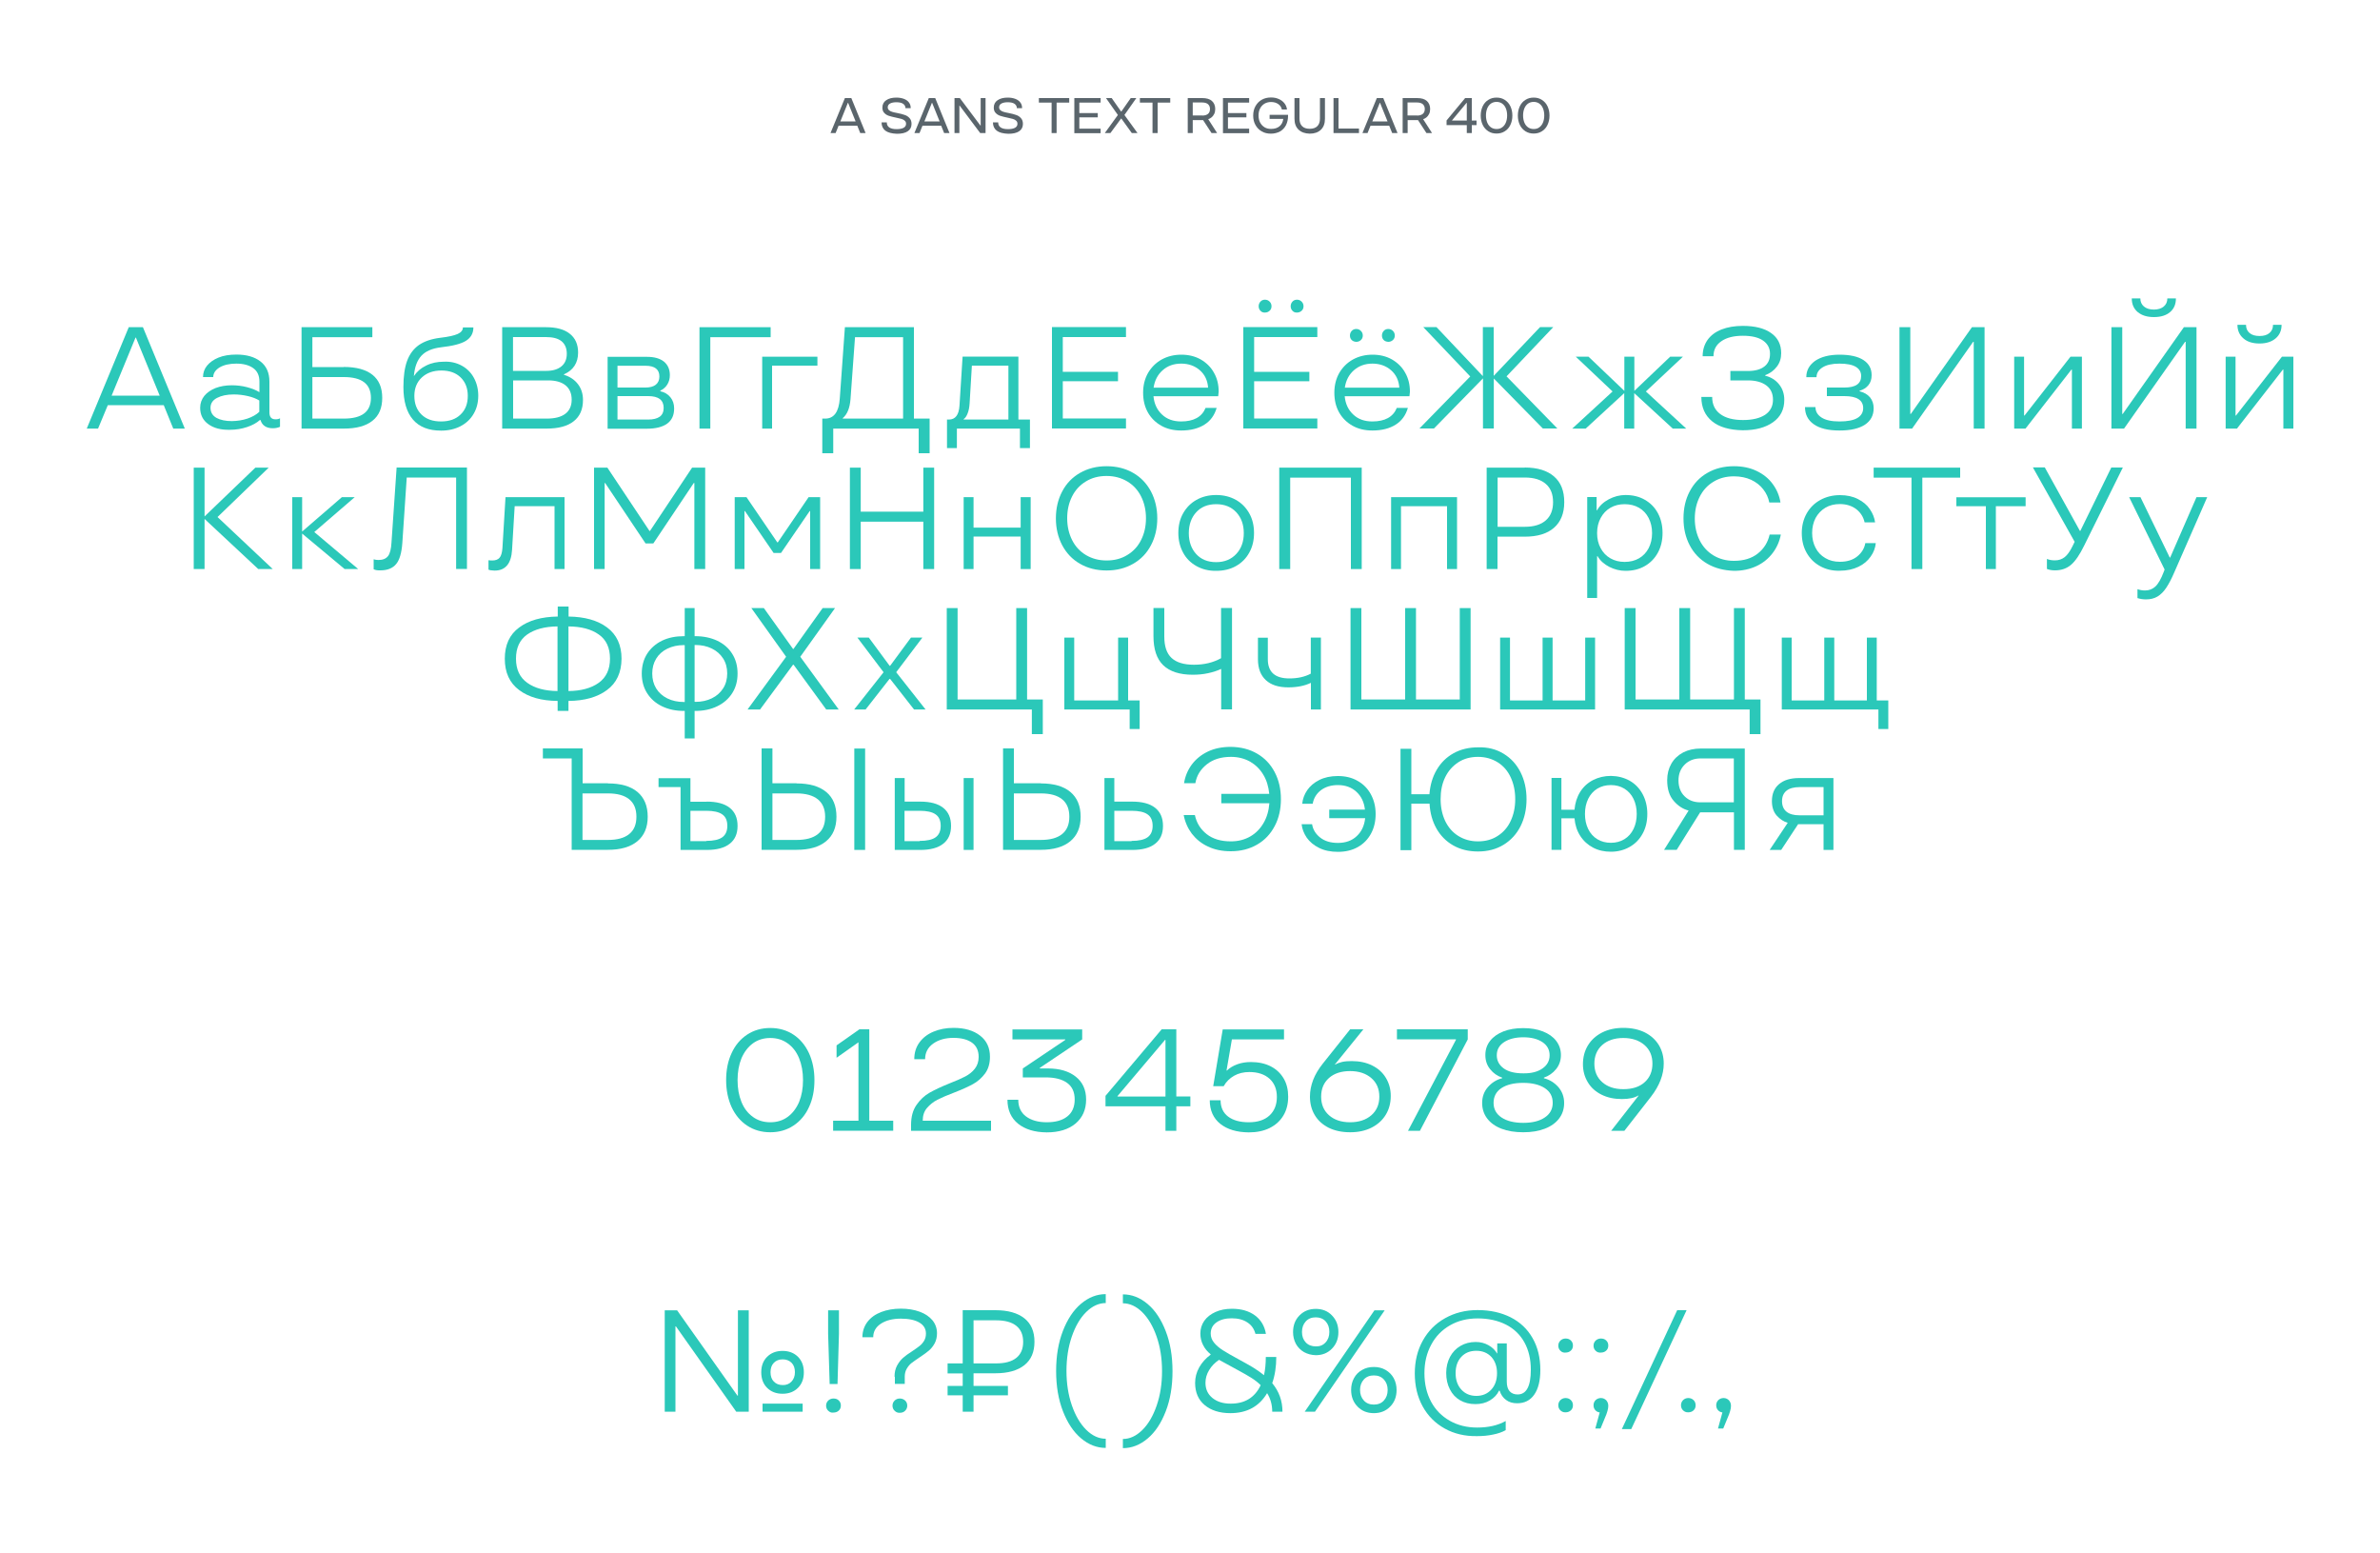 <?xml version="1.0" encoding="utf-8"?>
<!-- Generator: Adobe Illustrator 22.0.0, SVG Export Plug-In . SVG Version: 6.00 Build 0)  -->
<svg version="1.1" id="Layer_3" xmlns="http://www.w3.org/2000/svg" xmlns:xlink="http://www.w3.org/1999/xlink" x="0px" y="0px"
	 viewBox="0 0 2000 1305" style="enable-background:new 0 0 2000 1305;" xml:space="preserve">
<style type="text/css">
	.st0{opacity:0;fill:#FFFFFF;}
	.st1{fill:#2BC8B9;}
	.st2{fill:#5A656C;}
</style>
<rect class="st0" width="2000" height="1305"/>
<g>
	<path class="st1" d="M155.3,360.1h-9.7l-8-19.7h-47l-8.2,19.7h-9.5l35.3-85.2h11.9L155.3,360.1z M113.9,283.6l-20.1,48.8h40.4
		l-20-48.8H113.9z"/>
	<path class="st1" d="M175.1,356.4c-4.6-3.3-6.9-7.9-6.9-13.8c0-3.8,1.2-7.1,3.5-10c2.3-2.8,5.5-5,9.5-6.6c4-1.5,8.5-2.3,13.6-2.3
		c4.3,0,8.6,0.5,12.8,1.6c4.2,1.1,7.7,2.5,10.4,4.2v-8.9c0-5-1.7-8.8-5.2-11.3c-3.5-2.5-8.2-3.8-14.2-3.8c-5.8,0-10.5,1.1-14.1,3.2
		c-3.5,2.2-5.3,4.9-5.3,8.1h-8.6c0-3.6,1.1-6.8,3.4-9.6c2.3-2.8,5.5-5.1,9.7-6.8c4.2-1.7,9.2-2.5,15-2.5c8.4,0,15.2,1.9,20.2,5.8
		c5,3.9,7.5,9.5,7.5,16.9v25.9c0,3.9,1.7,5.8,5.1,5.8c1.7,0,3-0.3,3.8-0.9v7.2c-1.8,0.8-3.8,1.2-6,1.2c-5.5,0-9-2.3-10.4-6.9h-0.5
		c-2.7,2.4-6.3,4.4-10.8,5.9c-4.5,1.5-9.3,2.3-14.3,2.3C185.7,361.3,179.6,359.7,175.1,356.4z M207.9,351.7c4.1-1.4,7.5-3.3,10-5.7
		v-9.5c-2.4-1.5-5.6-2.8-9.5-3.7c-3.9-0.9-7.9-1.4-11.9-1.4c-5.8,0-10.5,1-14.1,2.9c-3.7,1.9-5.5,4.7-5.5,8.3c0,3.8,1.7,6.6,5,8.5
		c3.3,1.8,7.7,2.7,13,2.7C199.4,353.7,203.7,353.1,207.9,351.7z"/>
	<path class="st1" d="M288.8,308.3c10.6,0,18.7,2.2,24.2,6.6c5.5,4.4,8.2,10.8,8.2,19.4c0,8.4-2.7,14.9-8.2,19.2
		c-5.5,4.4-13.5,6.6-24.2,6.6h-35.4v-85.2h59.5v8.4h-50.4v25.1H288.8z M288.9,351.7c15.2,0,22.8-5.8,22.8-17.4
		c0-11.7-7.6-17.5-22.8-17.5h-26.4v34.9H288.9z"/>
	<path class="st1" d="M388,307.2c4.4,2.4,7.8,5.8,10.2,10.2c2.4,4.4,3.7,9.4,3.7,15c0,5.8-1.3,10.9-3.9,15.3
		c-2.6,4.5-6.3,7.9-11,10.4c-4.7,2.4-10.1,3.7-16.3,3.7c-10.5,0-18.4-3.1-23.7-9.3c-5.3-6.2-8-15.3-8-27.3c0-8.9,1-16.3,3.1-22
		c2.1-5.7,5.4-10.1,9.9-13.3c4.5-3.1,10.5-5.2,18-6.1c6.8-0.8,11.7-1.9,14.6-3.2c2.9-1.3,4.4-3.2,4.4-5.5h8.8
		c0,4.9-2.1,8.6-6.2,11.2c-4.1,2.6-11.2,4.4-21.1,5.5c-7.4,0.9-12.9,3.3-16.4,7.1c-3.6,3.9-5.7,9.6-6.3,17.1c2.5-3.8,6-6.8,10.4-8.9
		c4.4-2.2,9.3-3.2,14.7-3.2C378.5,303.6,383.6,304.8,388,307.2z M387,348.3c4.1-3.9,6.1-9.1,6.1-15.7c0-6.4-2-11.6-6-15.5
		c-4-3.9-9.4-5.8-16.2-5.8c-6.7,0-12.2,1.9-16.4,5.8c-4.2,3.9-6.3,9.1-6.3,15.5c0,6.6,2,11.8,6,15.7s9.5,5.8,16.4,5.8
		C377.5,354.1,383,352.2,387,348.3z"/>
	<path class="st1" d="M473.9,314.9c5,1.5,9,4.2,11.8,7.9c2.8,3.7,4.2,8.1,4.2,13.2c0,7.9-2.6,13.9-7.9,18
		c-5.2,4.1-12.8,6.1-22.8,6.1H422v-85.2h36.8c8.7,0,15.4,1.8,20,5.5c4.7,3.7,7,9,7,15.8c0,4.3-1,8-3,11.1c-2,3.1-5,5.5-8.9,7.2
		V314.9z M431.1,283.2v28.4h28c5.4,0,9.7-1.3,12.7-3.8c3-2.5,4.5-6,4.5-10.6c0-4.6-1.5-8.1-4.4-10.5c-3-2.4-7.3-3.5-13.1-3.5H431.1z
		 M459.3,351.7c6.9,0,12.1-1.3,15.7-4c3.6-2.7,5.4-6.7,5.4-11.9c0-5.2-1.7-9.2-5.1-12c-3.4-2.8-8.3-4.2-14.6-4.2h-29.5v32.1H459.3z"
		/>
	<path class="st1" d="M554.8,328.7c3.7,0.8,6.5,2.5,8.6,5.1c2.1,2.6,3.1,5.7,3.1,9.4c0,5.6-1.9,9.8-5.8,12.7
		c-3.9,2.8-9.6,4.3-17.2,4.3h-32.9v-60.4h32.9c6.3,0,11,1.3,14.4,4c3.3,2.7,5,6.5,5,11.4c0,2.9-0.7,5.5-2.1,7.8
		c-1.4,2.3-3.4,4-5.9,5.2V328.7z M518.9,307.2v18.4h23.5c3.8,0,6.7-0.8,8.7-2.4c2-1.6,3-3.9,3-6.9c0-6-3.9-9-11.7-9H518.9z
		 M544.7,352.5c4.2,0,7.4-0.8,9.7-2.4c2.2-1.6,3.3-4.1,3.3-7.4c0-6.6-4.3-9.9-13-9.9h-25.8v19.7H544.7z"/>
	<path class="st1" d="M596.9,360.1h-9.1v-85.2h59.8v8.4h-50.7V360.1z"/>
	<path class="st1" d="M648.8,360.1h-8.3v-60.4h46.4v7.5h-38.1V360.1z"/>
	<path class="st1" d="M768,351.7h13.2v29.1H772v-20.7h-71.8v20.7H691v-29.1h2.4c7.4,0,11.5-5.6,12.3-16.9l4.3-59.9h58V351.7z
		 M708.2,351.7h50.7v-68.4h-40.4l-3.8,52.2c-0.6,7.3-2.7,12.6-6.5,15.8V351.7z"/>
	<path class="st1" d="M855.8,352.5h9.7v24h-8.4v-16.4h-53v16.4h-8.3v-24h1.6c5.4,0,8.4-3.9,8.9-11.7l2.6-41.2h46.9V352.5z
		 M809.8,352.5h37.6v-45.3h-30.7l-1.9,31.7c-0.2,3.4-0.8,6.3-1.7,8.5c-0.9,2.3-2,3.9-3.3,4.7V352.5z"/>
	<path class="st1" d="M946.2,274.8v8.4h-53.1v29.2h46.4v7.9h-46.4v31.3h53.1v8.4H884v-85.2H946.2z"/>
	<path class="st1" d="M1023.7,332.9h-54.4c0.6,6.4,3,11.5,7.2,15.4c4.1,3.9,9.5,5.8,16,5.8c10.6,0,17.5-3.8,20.6-11.4h9.3
		c-1.8,6.2-5.2,10.9-10.3,14.1c-5.1,3.2-11.6,4.9-19.5,4.9c-6.3,0-11.9-1.3-16.7-4c-4.8-2.7-8.6-6.4-11.3-11.2
		c-2.7-4.8-4-10.3-4-16.6c0-6.2,1.4-11.7,4.1-16.5c2.8-4.8,6.6-8.6,11.4-11.3c4.9-2.7,10.4-4.1,16.6-4.1c6.1,0,11.5,1.3,16.3,4
		c4.7,2.7,8.5,6.4,11.1,11.1c2.7,4.7,4,10,4,16C1023.9,330.6,1023.8,331.9,1023.7,332.9z M977,311.1c-4.2,3.7-6.7,8.6-7.6,14.6h45.8
		c-0.4-6-2.7-10.9-6.9-14.6c-4.2-3.7-9.5-5.6-15.7-5.6C986.3,305.5,981.1,307.4,977,311.1z"/>
	<path class="st1" d="M1107,274.8v8.4h-53.1v29.2h46.4v7.9h-46.4v31.3h53.1v8.4h-62.2v-85.2H1107z M1059.2,261.1
		c-1-1-1.5-2.3-1.5-3.8c0-1.5,0.5-2.8,1.5-3.9c1-1.1,2.3-1.6,3.8-1.6c1.5,0,2.8,0.5,3.9,1.6c1.1,1.1,1.6,2.4,1.6,3.9
		c0,1.5-0.5,2.8-1.6,3.8c-1.1,1-2.4,1.5-3.9,1.5C1061.5,262.7,1060.2,262.2,1059.2,261.1z M1086.1,261.1c-1-1-1.5-2.3-1.5-3.8
		c0-1.5,0.5-2.8,1.5-3.9c1-1.1,2.3-1.6,3.8-1.6c1.5,0,2.8,0.5,3.9,1.6c1.1,1.1,1.6,2.4,1.6,3.9c0,1.5-0.5,2.8-1.6,3.8
		c-1.1,1-2.4,1.5-3.9,1.5C1088.4,262.7,1087.1,262.2,1086.1,261.1z"/>
	<path class="st1" d="M1184.4,332.9H1130c0.6,6.4,3,11.5,7.2,15.4c4.1,3.9,9.5,5.8,16,5.8c10.6,0,17.5-3.8,20.6-11.4h9.3
		c-1.8,6.2-5.2,10.9-10.3,14.1c-5.1,3.2-11.6,4.9-19.5,4.9c-6.3,0-11.9-1.3-16.7-4c-4.8-2.7-8.6-6.4-11.3-11.2
		c-2.7-4.8-4-10.3-4-16.6c0-6.2,1.4-11.7,4.1-16.5c2.8-4.8,6.6-8.6,11.4-11.3c4.9-2.7,10.4-4.1,16.6-4.1c6.1,0,11.5,1.3,16.3,4
		c4.7,2.7,8.5,6.4,11.1,11.1c2.7,4.7,4,10,4,16C1184.6,330.6,1184.6,331.9,1184.4,332.9z M1137.7,311.1c-4.2,3.7-6.7,8.6-7.6,14.6
		h45.8c-0.4-6-2.7-10.9-6.9-14.6c-4.2-3.7-9.5-5.6-15.7-5.6C1147.1,305.5,1141.9,307.4,1137.7,311.1z M1135.9,285.7
		c-1-1-1.5-2.2-1.5-3.8c0-1.5,0.5-2.8,1.5-3.9c1-1.1,2.3-1.6,3.8-1.6c1.5,0,2.8,0.5,3.9,1.6c1.1,1.1,1.6,2.4,1.6,3.9
		c0,1.5-0.5,2.8-1.6,3.8c-1.1,1-2.4,1.5-3.9,1.5C1138.2,287.1,1136.9,286.7,1135.9,285.7z M1162.8,285.7c-1-1-1.5-2.2-1.5-3.8
		c0-1.5,0.5-2.8,1.5-3.9c1-1.1,2.3-1.6,3.8-1.6c1.5,0,2.8,0.5,3.9,1.6c1.1,1.1,1.6,2.4,1.6,3.9c0,1.5-0.5,2.8-1.6,3.8
		c-1.1,1-2.4,1.5-3.9,1.5C1165.1,287.1,1163.8,286.7,1162.8,285.7z"/>
	<path class="st1" d="M1266,316.2l42.7,43.8h-12.2l-41.2-42v42h-9.1v-42.1l-41.2,42.1h-12.2l42.7-43.7l-39.5-41.5h11.1l39,41.2
		v-41.2h9.1v41l39-41h11.1L1266,316.2z"/>
	<path class="st1" d="M1383.1,328.9l33.9,31.2h-11.3l-32.4-29.8v29.8h-8.4v-29.8l-32.4,29.8h-11.3l33.9-31.2l-30.9-29.2h10.7
		l30.1,28.7v-28.7h8.4v28.7l30.1-28.7h10.7L1383.1,328.9z"/>
	<path class="st1" d="M1438.8,354c-6-4.9-9.1-11.7-9.1-20.5h9.1c0,6.2,2.2,10.9,6.7,14.3c4.5,3.4,10.9,5.1,19.2,5.1
		c8,0,14.1-1.5,18.6-4.4c4.4-3,6.6-7.2,6.6-12.7c0-5.1-1.8-9.1-5.5-11.9c-3.7-2.8-8.9-4.3-15.6-4.3h-14.7v-7.9h14.7
		c6.1,0,10.7-1.3,13.9-3.8c3.2-2.5,4.7-6,4.7-10.6c0-4.8-2-8.5-5.9-11.2c-3.9-2.7-9.6-4-16.9-4c-7.6,0-13.7,1.5-18.1,4.6
		c-4.4,3-6.6,7.2-6.6,12.6h-9.1c0-5.3,1.4-9.8,4.1-13.7c2.8-3.9,6.7-6.8,11.8-8.8c5.1-2,11.1-3,17.9-3c10.1,0,18.1,2,23.7,6
		c5.7,4,8.5,9.6,8.5,16.9c0,4.4-1.2,8.2-3.7,11.4c-2.4,3.2-5.7,5.6-9.7,7.1v0.5c4.8,1.1,8.7,3.6,11.6,7.2c3,3.7,4.4,8.1,4.4,13.1
		c0,8-3.1,14.2-9.4,18.7c-6.3,4.5-14.7,6.8-25.5,6.8C1453.5,361.3,1444.8,358.9,1438.8,354z"/>
	<path class="st1" d="M1524.1,356.4c-4.9-3.5-7.3-8.3-7.3-14.4h8.8c0,3.7,1.7,6.6,5.1,8.8s8.4,3.3,15.1,3.3c6.7,0,11.8-1,15-2.9
		s4.9-4.7,4.9-8.3c0-6.7-5.3-10.1-15.8-10.1h-14.7v-7.2h14.7c9.4,0,14.1-3.2,14.1-9.7c0-3.3-1.5-5.9-4.5-7.7
		c-3-1.8-7.6-2.7-13.8-2.7c-6.2,0-10.9,1.1-14.2,3.2c-3.3,2.1-5,4.8-5,8.2h-8.6c0-5.7,2.5-10.2,7.4-13.7c5-3.4,11.8-5.2,20.5-5.2
		c8.8,0,15.5,1.5,20.1,4.5c4.6,3,6.9,7.2,6.9,12.7c0,3.4-0.9,6.2-2.7,8.4c-1.8,2.2-4.3,3.8-7.4,4.7v0.5c3.8,0.9,6.7,2.6,8.8,5.1
		c2,2.5,3,5.6,3,9.1c0,5.9-2.4,10.5-7.3,13.8c-4.9,3.2-12,4.9-21.4,4.9C1536.2,361.7,1529,359.9,1524.1,356.4z"/>
	<path class="st1" d="M1606.8,360.1h-10.6v-85.2h9.1v72.9h0.4l51.4-72.9h10.6v85.2h-9.1v-72.9h-0.5L1606.8,360.1z"/>
	<path class="st1" d="M1702.1,360.1h-9.5v-60.4h8.3v49.4h0.4l38.6-49.4h9.6v60.4h-8.4v-49.6h-0.4L1702.1,360.1z"/>
	<path class="st1" d="M1784.9,360.1h-10.6v-85.2h9.1v72.9h0.4l51.4-72.9h10.6v85.2h-9.1v-72.9h-0.5L1784.9,360.1z M1796.4,262.2
		c-3.3-2.8-5-6.6-5-11.5h7.2c0,2.8,1,5.1,3,6.8c2,1.7,4.8,2.6,8.4,2.6c3.5,0,6.3-0.9,8.3-2.6c2-1.7,3-4,3-6.8h7.2
		c0,4.9-1.6,8.7-4.9,11.5s-7.8,4.2-13.6,4.2C1804.3,266.4,1799.8,265,1796.4,262.2z"/>
	<path class="st1" d="M1879.8,360.1h-9.5v-60.4h8.3v49.4h0.4l38.6-49.4h9.6v60.4h-8.4v-49.6h-0.4L1879.8,360.1z M1885.2,284.3
		c-3.3-2.8-5-6.7-5-11.4h7.2c0,2.9,1,5.2,3,6.9c2,1.7,4.8,2.5,8.4,2.5c3.5,0,6.3-0.8,8.3-2.5c2-1.7,3-4,3-6.9h7.2
		c0,4.8-1.7,8.6-5,11.4c-3.3,2.8-7.8,4.3-13.5,4.3C1893,288.6,1888.5,287.2,1885.2,284.3z"/>
	<path class="st1" d="M182.8,434.4l46.4,43.7H217l-45.1-42.1v42.1h-9.1v-85.2h9.1v41l42.7-41h11.2L182.8,434.4z"/>
	<path class="st1" d="M264.1,447l36.9,31.1h-11.4l-35.7-29.8v29.8h-8.3v-60.4h8.3v28.9l33.4-28.9h10.8L264.1,447z"/>
	<path class="st1" d="M314,478.3v-8.4c1.2,0.4,2.6,0.6,4,0.6c3.7,0,6.3-1.1,8-3.2c1.7-2.1,2.7-6,3-11.7l4.3-62.8h59.1v85.2h-9.1
		v-76.8h-41.5l-3.7,54.9c-0.6,8.4-2.3,14.3-5.2,17.8c-2.9,3.5-7.3,5.3-13.2,5.3C317.4,479.3,315.5,479,314,478.3z"/>
	<path class="st1" d="M410.5,478.6v-7.9c1.3,0.2,2.4,0.2,3.3,0.2c2.7,0,4.7-0.8,6-2.3c1.3-1.5,2.1-4.2,2.4-7.9l2.6-43h49.6v60.4H466
		v-52.8h-33.5l-2.2,36.7c-0.7,11.6-5.6,17.4-14.7,17.4C413.2,479.3,411.5,479.1,410.5,478.6z"/>
	<path class="st1" d="M508.3,478.1h-9.1v-85.2h11.2l35.4,53.2h0.4l35.4-53.2h11v85.2h-9.1v-72.3H583l-34,50.8h-6.5l-34-50.8h-0.4
		V478.1z"/>
	<path class="st1" d="M625.7,478.1h-8.3v-60.4h9.9l25.9,38h0.4l25.9-38h9.7v60.4h-8.4v-48.7h-0.4l-24.1,35.2h-6.2l-24.1-35.2h-0.4
		V478.1z"/>
	<path class="st1" d="M775.9,429.9v-37h9.1v85.2h-9.1v-39.8h-52.6v39.8h-9.1v-85.2h9.1v37H775.9z"/>
	<path class="st1" d="M857.7,443.3v-25.6h8.4v60.4h-8.4v-27.3h-39.6v27.3h-8.3v-60.4h8.3v25.6H857.7z"/>
	<path class="st1" d="M907.6,473.7c-6.5-3.7-11.4-8.9-15-15.6c-3.5-6.7-5.3-14.2-5.3-22.6c0-8.4,1.8-16,5.3-22.6
		c3.5-6.7,8.5-11.9,15-15.6c6.5-3.7,13.9-5.6,22.3-5.6c8.4,0,15.9,1.9,22.3,5.6c6.5,3.7,11.4,8.9,15,15.6c3.5,6.7,5.3,14.2,5.3,22.6
		c0,8.4-1.8,16-5.3,22.6c-3.5,6.7-8.5,11.9-15,15.6c-6.5,3.7-13.9,5.6-22.3,5.6C921.5,479.3,914,477.4,907.6,473.7z M947.3,466.3
		c5-3,8.9-7.2,11.6-12.6c2.7-5.4,4.1-11.4,4.1-18.3c0-6.8-1.4-12.9-4.1-18.3c-2.7-5.4-6.6-9.6-11.6-12.6c-5-3-10.8-4.6-17.4-4.6
		s-12.4,1.5-17.4,4.6c-5,3-8.9,7.2-11.6,12.6c-2.7,5.4-4.1,11.4-4.1,18.3c0,6.8,1.4,12.9,4.1,18.3c2.7,5.4,6.6,9.6,11.6,12.6
		c5,3,10.8,4.6,17.4,4.6S942.3,469.4,947.3,466.3z"/>
	<path class="st1" d="M1005.4,475.6c-4.8-2.7-8.6-6.4-11.2-11.3c-2.6-4.8-4-10.3-4-16.5c0-6.2,1.3-11.7,4-16.5
		c2.7-4.8,6.4-8.6,11.2-11.3c4.8-2.7,10.3-4.1,16.6-4.1c6.3,0,11.8,1.4,16.6,4.1c4.8,2.7,8.5,6.5,11.2,11.3c2.7,4.8,4,10.3,4,16.5
		c0,6.2-1.3,11.7-4,16.5c-2.6,4.8-6.4,8.6-11.2,11.3c-4.8,2.7-10.4,4-16.6,4C1015.8,479.7,1010.2,478.3,1005.4,475.6z M1038.9,465.4
		c4.2-4.5,6.3-10.3,6.3-17.5c0-7.1-2.1-13-6.3-17.5c-4.2-4.5-9.8-6.8-16.9-6.8s-12.7,2.3-16.8,6.8c-4.1,4.5-6.2,10.4-6.2,17.6
		c0,7.1,2.1,13,6.2,17.5c4.1,4.5,9.7,6.8,16.8,6.8S1034.7,469.9,1038.9,465.4z"/>
	<path class="st1" d="M1084.1,478.1h-9.1v-85.2h69.3v85.2h-9.1v-76.8h-51V478.1z"/>
	<path class="st1" d="M1177.3,478.1h-8.3v-60.4h55.4v60.4h-8.4v-52.8h-38.7V478.1z"/>
	<path class="st1" d="M1281.3,392.8c10.6,0,18.8,2.5,24.6,7.5c5.8,5,8.6,12.2,8.6,21.6c0,9.3-2.9,16.5-8.6,21.5
		c-5.7,5-13.9,7.5-24.7,7.5h-22.8v27.2h-9.1v-85.2H1281.3z M1281.3,442.6c7.7,0,13.6-1.8,17.7-5.4c4.1-3.6,6.1-8.7,6.1-15.3
		c0-6.7-2-11.8-6.1-15.3c-4.1-3.6-9.9-5.4-17.7-5.4h-22.8v41.4H1281.3z"/>
	<path class="st1" d="M1333.8,502.4v-84.8h7.9v11.1h0.4c2-3.7,5.3-6.8,9.8-9.2c4.5-2.4,9.2-3.6,14.1-3.6c6.1,0,11.5,1.3,16.2,4
		c4.7,2.7,8.4,6.4,11,11.3c2.6,4.8,3.9,10.4,3.9,16.6c0,6.2-1.3,11.7-3.9,16.5c-2.6,4.8-6.3,8.6-11,11.3c-4.7,2.7-10.1,4-16.2,4
		c-4.7,0-9.2-1.1-13.6-3.3c-4.3-2.2-7.7-5.2-9.9-9h-0.4v35.1H1333.8z M1377.3,469.1c3.5-2,6.2-4.9,8.1-8.5c1.9-3.7,2.9-7.9,2.9-12.7
		c0-4.8-1-9-2.9-12.7c-1.9-3.7-4.6-6.6-8.1-8.6c-3.5-2-7.5-3-12.1-3c-4.5,0-8.4,1-11.9,3c-3.5,2-6.2,4.9-8.2,8.6
		c-2,3.7-3,7.9-3,12.7c0,4.8,1,9,3,12.7c2,3.7,4.7,6.5,8.2,8.5c3.5,2,7.5,3,11.9,3C1369.8,472.1,1373.8,471.1,1377.3,469.1z"/>
	<path class="st1" d="M1434.8,473.7c-6.4-3.7-11.4-8.9-14.9-15.6c-3.5-6.7-5.2-14.2-5.2-22.6c0-8.4,1.7-16,5.2-22.6
		c3.5-6.7,8.4-11.9,14.9-15.6c6.4-3.7,13.8-5.6,22.3-5.6c7.1,0,13.5,1.3,19.1,4c5.6,2.7,10.1,6.3,13.5,11c3.4,4.6,5.6,9.8,6.5,15.5
		h-9.4c-0.8-4.1-2.5-7.8-5.1-11.1c-2.6-3.4-6-6-10.2-8c-4.2-1.9-9-2.9-14.4-2.9c-6.6,0-12.3,1.5-17.3,4.6c-5,3-8.8,7.2-11.5,12.6
		c-2.7,5.4-4.1,11.4-4.1,18.3c0,6.8,1.4,12.9,4.1,18.3c2.7,5.4,6.6,9.6,11.5,12.6c5,3,10.7,4.6,17.3,4.6c8.1,0,14.8-2,20-6.1
		c5.2-4.1,8.5-9.4,10-16h9.4c-1.1,5.8-3.4,11-6.9,15.6c-3.5,4.6-8,8.3-13.5,10.9c-5.6,2.6-11.9,4-18.9,4
		C1448.7,479.3,1441.2,477.4,1434.8,473.7z"/>
	<path class="st1" d="M1529.4,475.6c-4.9-2.7-8.6-6.5-11.3-11.3c-2.7-4.8-4-10.3-4-16.4c0-6.2,1.4-11.7,4.1-16.5
		c2.7-4.8,6.5-8.6,11.4-11.3c4.9-2.7,10.4-4.1,16.6-4.1c5.8,0,10.8,1.1,15.1,3.3c4.3,2.2,7.7,5,10,8.5c2.4,3.5,3.9,7.2,4.4,11.1
		h-8.8c-1-4.5-3.3-8.2-7-11.1c-3.7-2.8-8.3-4.3-13.8-4.3c-4.6,0-8.7,1-12.2,3.1c-3.5,2.1-6.2,5-8.2,8.6c-1.9,3.7-2.9,7.9-2.9,12.6
		c0,4.7,1,8.9,2.9,12.5c1.9,3.7,4.6,6.5,8.2,8.6c3.5,2.1,7.6,3.1,12.2,3.1c6,0,10.9-1.5,14.6-4.5c3.7-3,6-6.7,6.8-11.2h8.8
		c-0.4,4-1.8,7.8-4.3,11.3c-2.5,3.6-5.9,6.5-10.3,8.6s-9.6,3.3-15.6,3.3C1539.8,479.7,1534.2,478.3,1529.4,475.6z"/>
	<path class="st1" d="M1615.4,478.1h-9.1v-76.8h-31.8v-8.4h72.7v8.4h-31.8V478.1z"/>
	<path class="st1" d="M1677.2,478.1h-8.4v-52.8h-24.8v-7.5h58.2v7.5h-25V478.1z"/>
	<path class="st1" d="M1774.2,392.8h9.7l-32.5,65.6c-3.7,7.6-7.4,13-11,16.1c-3.6,3.1-8.1,4.7-13.6,4.7c-2.5,0-4.7-0.4-6.7-1.2v-8.4
		c1.9,0.8,4.1,1.2,6.7,1.2c3.2,0,5.9-0.9,8.2-2.7c2.3-1.8,4.5-4.9,6.6-9.2l1.8-3.7l-35.1-62.5h10l29.5,53.3h0.4L1774.2,392.8z"/>
	<path class="st1" d="M1845.8,417.7h9l-27.5,62.8c-2.4,5.6-4.7,10-6.9,13.3c-2.2,3.3-4.6,5.7-7.4,7.4c-2.7,1.6-5.9,2.4-9.7,2.4
		c-2.5,0-4.9-0.4-7.1-1.1V495c1.9,0.7,4.1,1.1,6.3,1.1c3.4,0,6.3-1.1,8.7-3.3c2.4-2.2,4.8-6.3,7.1-12.4l0.7-1.9l-29.8-60.8h9.5
		l24.6,50.7h0.4L1845.8,417.7z"/>
	<path class="st1" d="M510,579.8c-8.1,6-18.9,9-32.3,9.1v8.4h-9.1v-8.4c-13.5-0.1-24.3-3.1-32.3-9.1c-8.1-6-12.1-14.8-12.1-26.4
		c0-11.5,4-20.3,12.1-26.2c8-6,18.8-9,32.4-9.2v-8.4h9.1v8.4c13.6,0.2,24.4,3.2,32.4,9.2c8,6,12.1,14.7,12.1,26.2
		C522.2,565.1,518.1,573.9,510,579.8z M443.1,573.7c6.3,4.5,14.8,6.8,25.4,6.9v-54.3c-10.7,0.1-19.2,2.4-25.5,6.8
		c-6.3,4.5-9.4,11.2-9.4,20.3C433.6,562.5,436.8,569.2,443.1,573.7z M477.7,580.6c10.6-0.1,19.1-2.4,25.4-6.9s9.5-11.3,9.5-20.3
		c0-9.1-3.1-15.9-9.4-20.3c-6.3-4.5-14.8-6.7-25.5-6.8V580.6z"/>
	<path class="st1" d="M584.3,534.5c6.9,0,13,1.3,18.4,3.8c5.4,2.6,9.6,6.2,12.6,11c3,4.7,4.5,10.3,4.5,16.6c0,6.3-1.5,11.8-4.5,16.5
		c-3,4.7-7.2,8.4-12.6,11c-5.4,2.6-11.5,3.9-18.4,3.9h-0.6v23.1h-8.3v-23.1h-0.7c-6.9,0-13-1.3-18.4-3.9c-5.4-2.6-9.5-6.3-12.5-11
		c-3-4.7-4.5-10.2-4.5-16.5c0-6.3,1.5-11.9,4.5-16.6c3-4.7,7.2-8.4,12.5-11c5.4-2.6,11.5-3.8,18.4-3.8h0.7v-23.6h8.3v23.6H584.3z
		 M575.4,589.7V542h-0.7c-5.2,0-9.8,1-13.9,3c-4.1,2-7.2,4.8-9.4,8.4c-2.2,3.6-3.3,7.8-3.3,12.5c0,4.7,1.1,8.9,3.3,12.5
		c2.2,3.6,5.4,6.4,9.4,8.4c4.1,2,8.7,3,13.9,3H575.4z M584.3,589.7c5.2,0,9.8-1,13.9-3c4.1-2,7.2-4.8,9.5-8.4
		c2.3-3.6,3.4-7.8,3.4-12.5c0-4.7-1.1-8.9-3.4-12.5c-2.3-3.6-5.4-6.4-9.5-8.4c-4.1-2-8.7-3-13.9-3h-0.6v47.7H584.3z"/>
	<path class="st1" d="M638.7,596.1h-10.5l32.4-44.3l-29.2-40.9h10.5l24.5,34.3h0.4l24.5-34.3h10.4l-29.2,40.9l32.3,44.3h-10.5
		l-27.4-37.6h-0.5L638.7,596.1z"/>
	<path class="st1" d="M727.4,596.1h-9.6l24.7-31.3l-22-29.1h9.6l17.5,23.7h0.4l17.5-23.7h9.6l-22,29.1l24.7,31.3h-9.7L748,570.4
		h-0.5L727.4,596.1z"/>
	<path class="st1" d="M876.2,616.8h-9.1v-20.7h-71.5v-85.2h9.1v76.8H854v-76.8h9.1v76.8h13.2V616.8z"/>
	<path class="st1" d="M957.7,612.5h-8.4v-16.4h-54.9v-60.4h8.3v52.8h36.9v-52.8h8.4v52.8h9.7V612.5z"/>
	<path class="st1" d="M1026.2,510.8h9.1v85.2h-9.1v-34c-3.2,1.5-6.8,2.7-11,3.6c-4.1,0.9-8.4,1.3-12.9,1.3c-11,0-19.3-2.7-24.8-8
		c-5.5-5.3-8.2-13.5-8.2-24.4v-23.7h9.1v24c0,8.2,2,14.2,6.1,18c4.1,3.8,10.4,5.7,18.8,5.7c8.6,0,16.2-1.8,22.8-5.5V510.8z"/>
	<path class="st1" d="M1101.6,535.7h8.4v60.4h-8.4v-22.4c-5.2,2.5-11.5,3.8-19,3.8c-8.2,0-14.5-2-18.9-6.1
		c-4.4-4.1-6.6-9.9-6.6-17.5v-18.1h8.3v18.1c0,10.7,6,16.1,18.1,16.1c6.9,0,12.9-1.3,18-4V535.7z"/>
	<path class="st1" d="M1235.8,596.1h-100.9v-85.2h9.1v76.8h36.8v-76.8h9.1v76.8h36.8v-76.8h9.1V596.1z"/>
	<path class="st1" d="M1340.4,596.1h-79.8v-60.4h8.3v52.8h27.4v-52.8h8.4v52.8h27.4v-52.8h8.3V596.1z"/>
	<path class="st1" d="M1479.4,616.8h-9.1v-20.7h-105v-85.2h9.1v76.8h36.8v-76.8h9.1v76.8h36.8v-76.8h9.1v76.8h13.2V616.8z"/>
	<path class="st1" d="M1586.8,612.5h-8.3v-16.4h-81.2v-60.4h8.3v52.8h27.4v-52.8h8.4v52.8h27.4v-52.8h8.3v52.8h9.7V612.5z"/>
	<path class="st1" d="M510.8,658.2c10.9,0,19.2,2.4,24.9,7.2c5.7,4.8,8.6,11.7,8.6,20.8c0,8.9-2.9,15.8-8.7,20.6
		c-5.8,4.8-14.1,7.2-24.8,7.2h-30.4v-76.8h-24.2v-8.4h33.4v29.3H510.8z M510.8,705.7c7.9,0,13.8-1.6,17.9-4.9
		c4.1-3.3,6.1-8.1,6.1-14.6c0-6.5-2-11.4-6.1-14.7c-4.1-3.3-10-4.9-17.9-4.9h-21.3v39.1H510.8z"/>
	<path class="st1" d="M593.9,673.5c8.4,0,14.9,1.7,19.3,5.2c4.4,3.5,6.6,8.5,6.6,15.2c0,6.6-2.2,11.6-6.6,15
		c-4.4,3.5-10.9,5.2-19.3,5.2h-22v-52.8h-18.5v-7.5h26.8v19.8H593.9z M593.5,706.5c6.1,0,10.6-1,13.4-3c2.8-2,4.3-5.2,4.3-9.6
		c0-4.5-1.4-7.7-4.3-9.7c-2.8-2-7.3-3-13.4-3h-13.3v25.5H593.5z"/>
	<path class="st1" d="M669.3,658.2c10.9,0,19.2,2.4,25,7.2c5.8,4.8,8.6,11.7,8.6,20.8c0,8.9-2.9,15.8-8.7,20.6
		c-5.8,4.8-14.1,7.2-24.9,7.2h-29.3v-85.2h9.1v29.3H669.3z M669.3,705.7c7.9,0,13.9-1.6,18-4.9c4.1-3.3,6.1-8.1,6.1-14.6
		c0-6.4-2.1-11.3-6.1-14.6c-4.1-3.3-10.1-5-18-5h-20.2v39.1H669.3z M717.9,714.1v-85.2h9.1v85.2H717.9z"/>
	<path class="st1" d="M773.3,673.5c8.4,0,14.9,1.7,19.3,5.2c4.4,3.5,6.6,8.5,6.6,15.2c0,6.6-2.2,11.6-6.6,15
		c-4.4,3.5-10.9,5.2-19.3,5.2h-21.4v-60.4h8.3v19.8H773.3z M772.8,706.5c6.1,0,10.6-1,13.4-3c2.8-2,4.3-5.2,4.3-9.6
		c0-4.5-1.4-7.7-4.3-9.7c-2.8-2-7.3-3-13.4-3h-12.7v25.5H772.8z M809.8,714.1v-60.4h8.3v60.4H809.8z"/>
	<path class="st1" d="M874.6,658.2c10.9,0,19.2,2.4,24.9,7.2c5.7,4.8,8.6,11.7,8.6,20.8c0,8.9-2.9,15.8-8.7,20.6
		c-5.8,4.8-14.1,7.2-24.8,7.2h-31.7v-85.2h9.1v29.3H874.6z M874.6,705.7c7.9,0,13.8-1.6,17.9-4.9c4.1-3.3,6.1-8.1,6.1-14.6
		c0-6.5-2-11.4-6.1-14.7c-4.1-3.3-10-4.9-17.9-4.9H852v39.1H874.6z"/>
	<path class="st1" d="M951.4,673.5c8.4,0,14.9,1.7,19.3,5.2c4.4,3.5,6.6,8.5,6.6,15.2c0,6.6-2.2,11.6-6.6,15
		c-4.4,3.5-10.9,5.2-19.3,5.2h-23.3v-60.4h8.3v19.8H951.4z M950.9,706.5c6.1,0,10.6-1,13.4-3c2.8-2,4.3-5.2,4.3-9.6
		c0-4.5-1.4-7.7-4.3-9.7c-2.8-2-7.3-3-13.4-3h-14.5v25.5H950.9z"/>
	<path class="st1" d="M1056.4,633.2c6.4,3.7,11.3,8.9,14.8,15.6c3.5,6.7,5.2,14.2,5.2,22.6c0,8.4-1.7,16-5.2,22.6
		c-3.5,6.7-8.4,11.9-14.8,15.6c-6.4,3.7-13.7,5.6-22.1,5.6c-7.3,0-13.7-1.3-19.3-4c-5.6-2.6-10-6.3-13.5-10.8
		c-3.4-4.6-5.7-9.8-6.8-15.6h9.4c1.4,6.6,4.7,11.9,9.9,16c5.2,4.1,12,6.1,20.3,6.1c6.2,0,11.6-1.4,16.3-4.1
		c4.7-2.7,8.4-6.5,11.2-11.3c2.8-4.8,4.4-10.3,4.9-16.6h-40.4v-7.9h40.3c-0.6-6.1-2.2-11.5-5-16.1c-2.8-4.7-6.5-8.3-11.1-11
		c-4.7-2.6-10-4-16.1-4c-8.3,0-15.1,2.1-20.3,6.3c-5.3,4.2-8.5,9.4-9.6,15.8H995c0.9-5.7,3-10.8,6.4-15.5c3.4-4.6,7.9-8.3,13.5-11
		c5.6-2.7,12.1-4,19.4-4C1042.7,627.6,1050.1,629.5,1056.4,633.2z"/>
	<path class="st1" d="M1140.9,656.1c4.8,2.7,8.5,6.5,11.1,11.3c2.6,4.8,4,10.3,4,16.5c0,6.2-1.3,11.7-3.9,16.5
		c-2.6,4.8-6.3,8.6-11.1,11.3c-4.8,2.7-10.4,4-16.7,4c-6.1,0-11.4-1.1-15.8-3.3c-4.5-2.2-7.9-5.1-10.4-8.6
		c-2.4-3.6-3.9-7.3-4.3-11.3h8.8c0.7,4.5,3,8.2,6.8,11.2c3.8,3,8.7,4.5,14.9,4.5c6.5,0,11.8-1.9,15.8-5.7c4.1-3.8,6.4-8.8,7.1-15.1
		H1117v-7.2h30c-0.7-6.2-3-11.1-7.1-14.9c-4.1-3.8-9.3-5.7-15.6-5.7c-5.8,0-10.6,1.5-14.4,4.4c-3.7,2.9-6,6.7-6.8,11.3h-8.8
		c0.4-4.1,1.8-7.9,4.2-11.4c2.4-3.5,5.8-6.4,10.2-8.6s9.6-3.3,15.6-3.3C1130.5,652,1136.1,653.3,1140.9,656.1z"/>
	<path class="st1" d="M1263.6,633.3c6.2,3.8,10.9,9,14.2,15.6c3.3,6.6,5,14.1,5,22.6c0,8.4-1.7,16-5,22.6
		c-3.3,6.6-8.1,11.8-14.2,15.6c-6.2,3.8-13.4,5.7-21.6,5.7c-7.9,0-14.8-1.7-20.8-5.1c-6-3.4-10.7-8.2-14.1-14.2s-5.4-13.1-5.8-20.9
		H1186v39.1h-9.1v-85.2h9.1v38.2h15.2c0.6-7.7,2.6-14.6,6.1-20.5c3.5-6,8.2-10.6,14.1-13.9c5.9-3.3,12.8-5,20.6-5
		C1250.2,627.6,1257.4,629.5,1263.6,633.3z M1258.6,702.3c4.7-3,8.4-7.2,10.9-12.6c2.5-5.4,3.8-11.4,3.8-18.3
		c0-6.8-1.3-12.9-3.8-18.3c-2.5-5.4-6.1-9.6-10.9-12.6s-10.3-4.6-16.6-4.6s-11.9,1.5-16.6,4.6s-8.4,7.2-11,12.6
		c-2.6,5.4-3.8,11.4-3.8,18.3c0,6.8,1.3,12.9,3.8,18.3c2.6,5.4,6.2,9.6,11,12.6s10.3,4.6,16.6,4.6S1253.9,705.4,1258.6,702.3z"/>
	<path class="st1" d="M1369.4,655.9c4.6,2.6,8.3,6.4,10.9,11.2c2.6,4.8,4,10.4,4,16.7s-1.3,11.9-4,16.7c-2.6,4.8-6.3,8.5-10.9,11.1
		c-4.6,2.6-9.9,4-15.7,4c-5.5,0-10.5-1.1-14.9-3.4c-4.4-2.3-8-5.5-10.8-9.8c-2.8-4.3-4.4-9.2-4.9-14.9h-11v26.5h-8.3v-60.4h8.3v26.7
		h11c0.5-5.7,2.1-10.7,4.8-15c2.7-4.3,6.3-7.6,10.8-9.9c4.5-2.3,9.5-3.5,15-3.5C1359.5,652,1364.7,653.3,1369.4,655.9z M1365,705.1
		c3.3-2,5.9-4.9,7.7-8.6c1.8-3.7,2.7-7.9,2.7-12.6c0-4.8-0.9-9-2.7-12.7c-1.8-3.7-4.4-6.6-7.7-8.6c-3.3-2-7.1-3-11.3-3
		c-4.3,0-8.1,1-11.4,3c-3.3,2-5.9,4.9-7.7,8.6c-1.8,3.7-2.7,7.9-2.7,12.7c0,4.7,0.9,8.9,2.7,12.6c1.8,3.7,4.4,6.6,7.7,8.6
		c3.3,2,7.1,3,11.4,3C1357.9,708.1,1361.7,707.1,1365,705.1z"/>
	<path class="st1" d="M1466.2,628.8v85.2h-9.1v-31.5h-28.4l-19.7,31.5h-10.6L1419,681c-4.7-1.2-8.9-3.9-12.5-8.1
		c-3.7-4.2-5.5-10-5.5-17.4c0-5.3,1.2-9.9,3.5-13.9s5.6-7.1,9.9-9.4c4.3-2.2,9.2-3.3,14.9-3.3H1466.2z M1457,674.1v-36.9h-27.8
		c-5.5,0-10,1.7-13.5,5.2c-3.5,3.5-5.2,7.9-5.2,13.3c0,5.5,1.7,10,5.1,13.3c3.4,3.4,7.8,5.1,13.3,5.1H1457z"/>
	<path class="st1" d="M1540.7,653.7v60.4h-8.3v-21.6H1511l-14.2,21.6h-9.7l15.2-22.8c-3.4-1-6.5-3-9.2-6c-2.7-3-4.1-7.1-4.1-12.2
		c0-6.2,2-10.9,6-14.3c4-3.4,9.6-5.1,16.9-5.1H1540.7z M1532.4,685v-23.7h-20c-4.9,0-8.6,1-11.1,3c-2.5,2-3.8,4.9-3.8,8.8
		c0,3.9,1.3,6.9,3.8,8.9c2.5,2,6.1,3,10.7,3H1532.4z"/>
	<path class="st1" d="M627.8,945.7c-5.6-3.7-9.9-8.9-13-15.5c-3-6.6-4.6-14.2-4.6-22.7s1.5-16.1,4.6-22.7c3-6.6,7.4-11.8,13-15.5
		c5.6-3.7,12.1-5.6,19.5-5.6c7.4,0,13.9,1.9,19.5,5.6c5.6,3.7,9.9,8.9,13,15.5c3,6.6,4.6,14.2,4.6,22.7s-1.5,16.1-4.6,22.7
		c-3,6.6-7.4,11.8-13,15.5c-5.6,3.7-12.1,5.6-19.5,5.6C639.9,951.3,633.4,949.4,627.8,945.7z M661.9,938.4c4.1-3,7.3-7.2,9.6-12.5
		c2.2-5.4,3.3-11.5,3.3-18.4c0-6.9-1.1-13-3.3-18.4c-2.2-5.4-5.4-9.5-9.6-12.5c-4.1-3-9-4.5-14.6-4.5c-5.6,0-10.5,1.5-14.6,4.5
		c-4.1,3-7.3,7.2-9.6,12.5c-2.2,5.4-3.3,11.5-3.3,18.4c0,6.9,1.1,13,3.3,18.4c2.2,5.4,5.4,9.5,9.6,12.5c4.1,3,9,4.5,14.6,4.5
		C652.9,942.9,657.8,941.4,661.9,938.4z"/>
	<path class="st1" d="M730.5,864.8v76.8h20.1v8.4h-50.5v-8.4h21.3v-65.9L703,888.7v-10.4l19.2-13.5H730.5z"/>
	<path class="st1" d="M832.8,941.7v8.4h-67.2v-5c0-6.8,1.5-12.4,4.6-16.8c3-4.4,6.7-7.8,10.9-10.2c4.2-2.4,9.9-5.1,16.9-7.9
		c5.6-2.2,10-4.1,13.2-5.8c3.2-1.7,5.9-3.8,8-6.5c2.1-2.7,3.2-6,3.2-9.9c0-5.2-1.8-9.2-5.5-11.9c-3.7-2.7-8.9-4.1-15.7-4.1
		c-6.8,0-12.5,1.6-17,4.8c-4.5,3.2-6.8,7.6-6.8,13.1h-9.1c0-5.4,1.4-10,4.3-14c2.9-4,6.8-7,11.8-9.1c5-2.1,10.6-3.2,16.9-3.2
		c9.3,0,16.8,2.2,22.3,6.5c5.6,4.3,8.3,10.3,8.3,17.8c0,5.6-1.4,10.3-4.1,14c-2.8,3.7-6.1,6.7-10.1,8.9c-4,2.2-9.3,4.6-16,7.2
		c-5.8,2.2-10.5,4.2-14,6c-3.5,1.8-6.4,4.2-8.8,7c-2.4,2.8-3.5,6.4-3.5,10.6H832.8z"/>
	<path class="st1" d="M855.5,944.1c-5.9-4.8-8.9-11.5-8.9-20.1h9.1c0,6.1,2.2,10.8,6.5,14c4.3,3.2,10.1,4.9,17.4,4.9
		c7.4,0,13.2-1.6,17.3-4.9c4.1-3.2,6.2-8,6.2-14.2c0-6.3-2.1-10.9-6.4-14c-4.3-3.1-10.3-4.6-18.1-4.6h-19.1v-7.5l35.7-24v-0.4h-44.4
		v-8.4h58.6v8.4l-35.6,23.9v0.5h6.9c9.7,0,17.5,2.3,23.3,6.9c5.8,4.6,8.7,11,8.7,19.2c0,8.5-3,15.2-8.9,20.2
		c-5.9,4.9-14,7.4-24.2,7.4C869.5,951.3,861.5,948.9,855.5,944.1z"/>
	<path class="st1" d="M988.5,921.2h11.8v8.3h-11.8v20.6h-9.1v-20.6H929v-8.8l47.2-55.9h12.3V921.2z M939.1,920.9v0.4h40.3v-47.6H979
		L939.1,920.9z"/>
	<path class="st1" d="M1025.4,944.2c-5.8-4.7-8.8-11.3-8.8-19.8h9.1c0,5.9,2.1,10.5,6.3,13.7c4.2,3.2,10,4.8,17.4,4.8
		c7.5,0,13.3-1.9,17.4-5.7c4.1-3.8,6.2-9,6.2-15.6c0-6.5-2.1-11.6-6.2-15.3c-4.1-3.7-9.8-5.6-16.9-5.6c-4.8,0-9.1,1-12.8,3.1
		c-3.7,2.1-6.7,5-8.8,8.8h-8.8l8-47.7h51.5v8.4h-43.8l-4.5,26.1h0.4c2.2-2.2,5.1-3.9,8.6-5.2c3.5-1.3,7.4-1.9,11.5-1.9
		c6.3,0,11.9,1.2,16.6,3.6c4.7,2.4,8.3,5.8,10.9,10.2c2.6,4.4,3.8,9.5,3.8,15.3c0,6-1.3,11.3-4,15.8s-6.5,8-11.5,10.5
		c-5,2.5-10.9,3.7-17.6,3.7C1039.3,951.3,1031.3,948.9,1025.4,944.2z"/>
	<path class="st1" d="M1116.5,947.5c-5.1-2.6-9-6.1-11.7-10.7c-2.7-4.5-4-9.7-4-15.5c0-4.6,0.9-9.3,2.7-14c1.8-4.7,4.6-9.3,8.2-13.8
		l22.9-28.7h11.1l-24,29.6h0.4c1.7-1,3.6-1.7,5.8-2.2c2.2-0.5,4.8-0.7,8-0.7c6.5,0,12.2,1.2,17.2,3.7c5,2.5,8.8,5.9,11.5,10.4
		c2.7,4.5,4.1,9.5,4.1,15.2c0,5.9-1.4,11.2-4.2,15.8c-2.8,4.6-6.8,8.2-11.9,10.8c-5.2,2.6-11.1,3.9-18,3.9
		C1127.6,951.3,1121.6,950,1116.5,947.5z M1152.4,937c4.5-3.9,6.7-9.2,6.7-15.6c0-6.5-2.2-11.7-6.7-15.6c-4.5-3.9-10.4-5.9-17.8-5.9
		c-7.5,0-13.4,1.9-17.8,5.8s-6.6,9.1-6.6,15.7c0,6.5,2.2,11.7,6.6,15.6c4.4,3.9,10.3,5.9,17.7,5.9
		C1142,942.9,1147.9,940.9,1152.4,937z"/>
	<path class="st1" d="M1193.2,950.1h-10l40.3-76.5v-0.4h-49.6v-8.4h59.5v8.5L1193.2,950.1z"/>
	<path class="st1" d="M1261.7,948.3c-5.2-2-9.2-4.9-12-8.6c-2.8-3.7-4.2-8.1-4.2-13c0-5.2,1.6-9.7,4.9-13.4
		c3.2-3.7,7.2-6.2,11.9-7.4v-0.5c-4.1-1.4-7.4-3.7-10.1-7.1c-2.7-3.3-4-7.3-4-11.9c0-4.5,1.3-8.5,4-11.9c2.6-3.4,6.4-6,11.1-7.9
		c4.8-1.9,10.4-2.8,16.7-2.8c6.3,0,11.8,0.9,16.6,2.8c4.8,1.9,8.5,4.5,11.1,7.9c2.6,3.4,4,7.4,4,11.9c0,4.6-1.4,8.6-4.1,11.9
		c-2.7,3.3-6.1,5.7-10.2,7.1v0.5c4.8,1.2,8.8,3.7,12.1,7.4c3.2,3.7,4.9,8.2,4.9,13.4c0,5-1.4,9.3-4.2,13c-2.8,3.7-6.8,6.6-12,8.6
		c-5.2,2-11.2,3-18.1,3C1273,951.3,1266.9,950.3,1261.7,948.3z M1298.1,938.9c4.5-3,6.7-7.1,6.7-12.3c0-5.4-2.2-9.5-6.7-12.4
		c-4.5-2.9-10.5-4.4-18.1-4.4c-7.8,0-13.9,1.5-18.3,4.4c-4.4,2.9-6.6,7.1-6.6,12.4c0,5.2,2.2,9.3,6.7,12.3c4.5,3,10.6,4.5,18.3,4.5
		C1287.6,943.4,1293.7,941.9,1298.1,938.9z M1296.2,897.7c4-2.8,6-6.5,6-11.1s-2-8.3-6-11c-4-2.7-9.4-4.1-16.1-4.1
		c-6.7,0-12.1,1.4-16.2,4.1c-4.1,2.7-6.1,6.4-6.1,11s2,8.3,5.9,11.1c3.9,2.8,9.4,4.1,16.4,4.1
		C1286.8,901.9,1292.2,900.5,1296.2,897.7z"/>
	<path class="st1" d="M1353.9,950.1l23.1-29.6h-0.4c-3.2,1.9-7.7,2.9-13.6,2.9c-6.5,0-12.2-1.2-17.2-3.7c-5-2.5-8.8-5.9-11.5-10.4
		c-2.7-4.5-4.1-9.5-4.1-15.2c0-5.9,1.4-11.2,4.2-15.8c2.8-4.6,6.8-8.2,11.9-10.8c5.1-2.6,11.1-3.9,17.9-3.9c6.9,0,12.9,1.3,18,3.8
		c5.1,2.6,9,6.1,11.8,10.7c2.7,4.5,4.1,9.7,4.1,15.5c0,9.3-3.6,18.6-10.7,27.8l-22.4,28.7H1353.9z M1382,909.3
		c4.4-3.9,6.6-9.1,6.6-15.7c0-6.5-2.2-11.7-6.7-15.6c-4.5-3.9-10.4-5.9-17.8-5.9c-7.4,0-13.3,2-17.7,5.9c-4.4,3.9-6.6,9.2-6.6,15.6
		c0,6.5,2.2,11.7,6.6,15.6c4.4,3.9,10.3,5.9,17.7,5.9C1371.7,915.1,1377.7,913.2,1382,909.3z"/>
	<path class="st1" d="M567.7,1186.1h-9.1v-85.2H569l50.7,71.7h0.4v-71.7h9.1v85.2h-10.5l-50.7-71.7h-0.4V1186.1z M644.6,1166
		c-3.3-3.3-4.9-7.7-4.9-13c0-5.4,1.6-9.7,4.9-13c3.3-3.3,7.6-5,13-5s9.7,1.7,13,5c3.3,3.3,4.9,7.7,4.9,13c0,5.4-1.6,9.7-4.9,13
		c-3.3,3.3-7.6,5-13,5S647.9,1169.3,644.6,1166z M674.5,1186.1h-33.7v-6.8h33.7V1186.1z M665.1,1160.8c1.9-2,2.9-4.6,2.9-7.9
		c0-3.3-0.9-6-2.8-7.9c-1.9-1.9-4.4-2.9-7.5-2.9c-3.1,0-5.6,1-7.4,2.9c-1.9,1.9-2.8,4.6-2.8,7.9c0,3.3,0.9,6,2.8,7.9
		c1.9,1.9,4.3,2.9,7.4,2.9C660.7,1163.8,663.2,1162.8,665.1,1160.8z"/>
	<path class="st1" d="M696,1185.3c-1.2-1.1-1.8-2.6-1.8-4.3c0-1.7,0.6-3.1,1.8-4.3c1.2-1.1,2.7-1.7,4.4-1.7c1.8,0,3.3,0.5,4.4,1.6
		c1.2,1.1,1.8,2.5,1.8,4.3c0,1.8-0.6,3.2-1.8,4.3c-1.2,1.1-2.7,1.6-4.4,1.6C698.7,1187.1,697.3,1186.5,696,1185.3z M703.8,1162.8
		h-6.6l-1.3-42.1v-19.8h9.1v19.8L703.8,1162.8z"/>
	<path class="st1" d="M751.7,1156.7c0-3.6,0.7-6.7,2.1-9.3c1.4-2.6,3-4.7,5-6.5c1.9-1.7,4.5-3.6,7.7-5.6c2.7-1.8,4.8-3.3,6.3-4.5
		c1.5-1.2,2.8-2.7,3.8-4.4c1-1.7,1.5-3.7,1.5-6c0-3.9-1.8-7-5.5-9.2c-3.7-2.2-8.9-3.3-15.6-3.3c-6.8,0-12.4,1.4-16.7,4.2
		c-4.3,2.8-6.5,6.6-6.5,11.4h-9.1c0-4.8,1.4-9,4.1-12.7c2.8-3.7,6.6-6.5,11.5-8.4c4.9-1.9,10.5-2.9,16.7-2.9c6,0,11.3,0.9,15.9,2.6
		c4.6,1.7,8.1,4.1,10.7,7.2c2.5,3.1,3.8,6.8,3.8,10.9c0,3.2-0.7,6.1-2,8.5s-3,4.5-4.9,6.1c-1.9,1.6-4.5,3.5-7.7,5.6
		c-2.8,1.9-5.1,3.5-6.8,4.8c-1.7,1.3-3,3-4.1,4.9c-1.1,1.9-1.6,4.1-1.6,6.5v6.1h-8.3V1156.7z M751.8,1185.3
		c-1.2-1.1-1.8-2.6-1.8-4.3c0-1.7,0.6-3.1,1.8-4.3c1.2-1.1,2.6-1.7,4.3-1.7c1.8,0,3.3,0.6,4.5,1.7c1.2,1.1,1.8,2.6,1.8,4.3
		c0,1.7-0.6,3.1-1.8,4.3s-2.7,1.7-4.5,1.7C754.4,1187.1,753,1186.5,751.8,1185.3z"/>
	<path class="st1" d="M818.1,1153.9v10.5H847v7.9h-28.9v13.8H809v-13.8h-12.7v-7.9H809v-10.5h-12.7v-8.4H809v-44.7h27.4
		c10.6,0,18.7,2.3,24.4,6.8c5.7,4.5,8.5,11.1,8.5,19.7c0,8.6-2.8,15.2-8.5,19.7c-5.7,4.5-13.8,6.8-24.4,6.8H818.1z M818.1,1109.2
		v36.3H837c7.5,0,13.1-1.5,17-4.6c3.9-3.1,5.8-7.6,5.8-13.5c0-5.9-1.9-10.4-5.8-13.5c-3.9-3.1-9.5-4.6-17-4.6H818.1z"/>
	<path class="st1" d="M929.2,1216.5c-7.5,0-14.4-2.7-20.8-8.1c-6.4-5.4-11.4-13-15.2-22.8c-3.8-9.8-5.7-21-5.7-33.7
		s1.9-23.9,5.7-33.7c3.8-9.8,8.8-17.4,15.2-22.8c6.4-5.4,13.3-8.1,20.8-8.1v7.5c-5.8,0-11.3,2.5-16.4,7.5c-5.1,5-9.1,11.9-12.1,20.6
		c-3,8.7-4.5,18.3-4.5,28.9c0,10.6,1.5,20.2,4.5,28.9c3,8.7,7,15.5,12.1,20.6c5.1,5,10.5,7.5,16.4,7.5V1216.5z"/>
	<path class="st1" d="M943.6,1209c5.8,0,11.2-2.5,16.3-7.5c5.1-5,9.1-11.9,12.1-20.6c3-8.7,4.5-18.3,4.5-28.9
		c0-10.6-1.5-20.2-4.5-28.9c-3-8.7-7-15.5-12.1-20.6c-5.1-5-10.5-7.5-16.3-7.5v-7.5c7.5,0,14.4,2.7,20.8,8.1
		c6.4,5.4,11.4,13,15.2,22.8c3.8,9.8,5.7,21,5.7,33.7s-1.9,23.9-5.7,33.7c-3.8,9.8-8.8,17.4-15.2,22.8c-6.4,5.4-13.3,8.1-20.8,8.1
		V1209z"/>
	<path class="st1" d="M1069.1,1186.1c0-5.8-1.4-11-4.3-15.6c-6.7,11.2-17,16.8-30.9,16.8c-9,0-16.2-2.3-21.6-6.8
		c-5.4-4.5-8-10.8-8-18.6c0-4.5,1.1-8.9,3.4-13c2.3-4.1,5.5-7.7,9.6-10.7v-0.4c-2.7-2.2-4.8-4.7-6.3-7.7c-1.5-2.9-2.3-6.2-2.3-9.7
		c0-4,1.1-7.5,3.3-10.7c2.2-3.1,5.4-5.6,9.4-7.4c4-1.8,8.6-2.7,13.8-2.7c8,0,14.4,1.9,19.4,5.6c5,3.7,8.1,8.9,9.2,15.5h-8.8
		c-1.1-4.2-3.4-7.5-6.9-9.7c-3.5-2.3-7.8-3.4-13.1-3.4c-5.2,0-9.4,1.1-12.7,3.4c-3.3,2.3-4.9,5.4-4.9,9.5c0,2.8,1,5.4,2.9,7.7
		s4.4,4.4,7.4,6.3c3,1.9,7.1,4.3,12.5,7.2c5.1,2.8,9.3,5.1,12.6,7.1c3.3,2,6.4,4.2,9.4,6.6c1-4.6,1.5-9.7,1.5-15.3h8.8
		c0,8-1.1,15.4-3.4,22c5.8,7,8.6,15,8.6,24H1069.1z M1059.4,1163.8c-2.3-2.3-4.9-4.3-7.9-6.2c-3-1.9-6.6-3.9-10.8-6.2l-16.3-8.9
		c-3.5,2.4-6.3,5.2-8.3,8.6c-2.1,3.4-3.1,7-3.1,10.7c0,5.3,1.9,9.5,5.8,12.7c3.9,3.2,9,4.8,15.2,4.8
		C1046,1179.4,1054.5,1174.2,1059.4,1163.8z"/>
	<path class="st1" d="M1095.8,1136c-2.9-1.7-5.2-4-6.8-6.9c-1.6-3-2.4-6.3-2.4-9.9c0-5.7,1.8-10.4,5.4-14c3.6-3.7,8.2-5.5,13.7-5.5
		c5.5,0,10.1,1.8,13.6,5.5c3.6,3.7,5.4,8.3,5.4,14c0,5.6-1.8,10.2-5.4,13.9c-3.6,3.7-8.1,5.5-13.6,5.5
		C1102,1138.5,1098.7,1137.6,1095.8,1136z M1113.9,1127.9c2.1-2.2,3.2-5.2,3.2-8.8c0-3.7-1-6.6-3.1-8.9c-2.1-2.3-4.9-3.4-8.3-3.4
		c-3.5,0-6.3,1.1-8.4,3.4c-2.1,2.3-3.2,5.2-3.2,8.9c0,3.7,1.1,6.6,3.2,8.8c2.1,2.2,4.9,3.3,8.4,3.3
		C1109.1,1131.3,1111.8,1130.2,1113.9,1127.9z M1105,1186.1h-8.6l58.6-85.2h8.6L1105,1186.1z M1140.8,1181.8
		c-3.6-3.7-5.4-8.3-5.4-14c0-3.7,0.8-7,2.4-9.9c1.6-3,3.9-5.3,6.8-6.9c2.9-1.7,6.2-2.5,9.9-2.5s6.9,0.8,9.9,2.5
		c2.9,1.7,5.2,4,6.8,6.9c1.6,3,2.4,6.3,2.4,9.9c0,5.7-1.8,10.4-5.4,14c-3.6,3.7-8.2,5.5-13.7,5.5
		C1149,1187.3,1144.4,1185.5,1140.8,1181.8z M1162.9,1176.7c2.1-2.3,3.2-5.2,3.2-8.9c0-3.6-1.1-6.5-3.2-8.8
		c-2.1-2.3-4.9-3.4-8.4-3.4c-3.5,0-6.3,1.1-8.4,3.4c-2.1,2.3-3.2,5.2-3.2,8.8c0,3.7,1.1,6.6,3.2,8.9c2.1,2.3,4.9,3.4,8.4,3.4
		C1158,1180.1,1160.8,1179,1162.9,1176.7z"/>
	<path class="st1" d="M1214,1200.2c-7.9-4.4-14.1-10.6-18.5-18.6c-4.4-8-6.6-17.2-6.6-27.7c0-10.2,2.2-19.4,6.7-27.5
		c4.5-8.1,10.7-14.4,18.8-18.9c8-4.5,17.1-6.8,27.3-6.8c10.6,0,19.8,2.1,27.8,6.1c8,4.1,14.1,9.9,18.4,17.5
		c4.3,7.5,6.5,16.4,6.5,26.7c0,8.9-1.7,15.8-5.1,20.7c-3.4,4.9-8.2,7.3-14.4,7.3c-3.7,0-6.8-0.9-9.3-2.8c-2.6-1.9-4.4-4.5-5.4-7.8
		h-0.5c-1.6,3.4-4.2,6.1-7.7,8.2c-3.5,2.1-7.5,3.1-12.2,3.1c-4.9,0-9.2-1.1-12.8-3.2c-3.7-2.1-6.6-5.2-8.6-9.2
		c-2.1-4-3.1-8.6-3.1-13.8c0-5,1.1-9.5,3.2-13.5c2.1-3.9,5-7,8.8-9.2c3.7-2.2,8-3.3,12.8-3.3c3.9,0,7.5,0.9,10.7,2.7
		c3.2,1.8,5.6,4.1,7.2,6.9h0.2v-8.4h8v32c0,3.7,0.8,6.4,2.4,8.2c1.6,1.8,3.9,2.7,6.7,2.7c7.4,0,11.1-6.9,11.1-20.8
		c0-8.8-1.8-16.5-5.4-23c-3.6-6.5-8.8-11.5-15.5-14.9c-6.7-3.4-14.7-5.2-23.7-5.2c-8.8,0-16.5,1.9-23.3,5.8
		c-6.8,3.9-12.1,9.3-15.8,16.3c-3.8,7-5.7,14.9-5.7,23.9c0,9.1,1.9,17.1,5.6,24c3.7,6.9,9,12.2,15.7,16c6.7,3.8,14.4,5.7,23,5.7
		c9.4,0,17.4-1.8,24-5.5v7.7c-2.9,1.6-6.5,2.9-10.7,3.7c-4.2,0.9-8.6,1.3-13.3,1.3C1231,1206.8,1221.9,1204.6,1214,1200.2z
		 M1253.2,1167.5c3.2-3.5,4.8-8.1,4.8-13.8c0-5.6-1.6-10.1-4.7-13.6c-3.2-3.4-7.4-5.2-12.7-5.2c-5.3,0-9.5,1.7-12.7,5.2
		c-3.2,3.5-4.7,8-4.7,13.6c0,5.7,1.6,10.3,4.8,13.8c3.2,3.5,7.4,5.3,12.6,5.3C1245.8,1172.8,1250,1171,1253.2,1167.5z"/>
	<path class="st1" d="M1311.3,1134.9c-1.2-1.1-1.8-2.6-1.8-4.3c0-1.7,0.6-3.1,1.8-4.3c1.2-1.1,2.6-1.7,4.3-1.7
		c1.8,0,3.3,0.5,4.4,1.6c1.2,1.1,1.8,2.5,1.8,4.3c0,1.8-0.6,3.2-1.8,4.3c-1.2,1.1-2.7,1.6-4.4,1.6
		C1313.9,1136.6,1312.5,1136.1,1311.3,1134.9z M1311.3,1185c-1.2-1.1-1.8-2.6-1.8-4.3c0-1.8,0.6-3.2,1.8-4.4
		c1.2-1.1,2.6-1.7,4.3-1.7c1.8,0,3.3,0.6,4.4,1.7c1.2,1.1,1.8,2.6,1.8,4.4c0,1.8-0.6,3.2-1.8,4.3c-1.2,1.1-2.7,1.6-4.4,1.6
		C1313.9,1186.7,1312.5,1186.1,1311.3,1185z"/>
	<path class="st1" d="M1340.9,1134.9c-1.2-1.1-1.8-2.6-1.8-4.3c0-1.7,0.6-3.1,1.8-4.3c1.2-1.1,2.7-1.7,4.4-1.7
		c1.8,0,3.3,0.5,4.4,1.6c1.2,1.1,1.8,2.5,1.8,4.3c0,1.8-0.6,3.2-1.8,4.3c-1.2,1.1-2.7,1.6-4.4,1.6
		C1343.6,1136.6,1342.1,1136.1,1340.9,1134.9z M1349.8,1176.5c1.1,1.3,1.7,2.8,1.7,4.6c0,1.3-0.2,2.8-0.7,4.4
		c-0.4,1.6-1.2,3.7-2.3,6.2l-3.5,8.5h-4.4l3.7-13.5c-1.5-0.2-2.7-0.8-3.7-1.9c-1-1.1-1.5-2.5-1.5-4.1c0-1.8,0.6-3.2,1.8-4.4
		c1.2-1.1,2.7-1.7,4.4-1.7C1347.1,1174.6,1348.6,1175.3,1349.8,1176.5z"/>
	<path class="st1" d="M1370.8,1200.7h-7.9l46.5-99.9h7.9L1370.8,1200.7z"/>
	<path class="st1" d="M1414.4,1185c-1.2-1.1-1.8-2.6-1.8-4.3c0-1.8,0.6-3.2,1.8-4.4c1.2-1.1,2.6-1.7,4.3-1.7c1.8,0,3.3,0.6,4.4,1.7
		c1.2,1.1,1.8,2.6,1.8,4.4c0,1.8-0.6,3.2-1.8,4.3c-1.2,1.1-2.7,1.6-4.4,1.6C1417,1186.7,1415.6,1186.1,1414.4,1185z"/>
	<path class="st1" d="M1452.9,1176.5c1.1,1.3,1.7,2.8,1.7,4.6c0,1.3-0.2,2.8-0.7,4.4c-0.4,1.6-1.2,3.7-2.3,6.2l-3.5,8.5h-4.4
		l3.7-13.5c-1.5-0.2-2.7-0.8-3.7-1.9c-1-1.1-1.5-2.5-1.5-4.1c0-1.8,0.6-3.2,1.8-4.4c1.2-1.1,2.7-1.7,4.4-1.7
		C1450.2,1174.6,1451.7,1175.3,1452.9,1176.5z"/>
</g>
<g>
	<path class="st2" d="M727.4,111.8h-4.5l-2.5-6.2h-15.7l-2.5,6.2h-4.3L710,82.4h5.4L727.4,111.8z M712.5,86.4l-6.3,15.6H719
		l-6.3-15.6H712.5z"/>
	<path class="st2" d="M744,109.8c-2.1-1.6-3.2-4-3.2-7h4.4c0,3.8,2.8,5.7,8.3,5.7c2.5,0,4.4-0.4,5.8-1.1c1.4-0.8,2.1-1.9,2.1-3.4
		c0-1.1-0.4-2-1.1-2.6c-0.8-0.7-1.7-1.2-2.8-1.5c-1.1-0.3-2.7-0.7-4.7-1.1c-2.4-0.5-4.4-1-5.9-1.5c-1.5-0.5-2.8-1.3-3.8-2.4
		c-1.1-1.1-1.6-2.6-1.6-4.5c0-2.7,1.1-4.8,3.2-6.2c2.2-1.5,5-2.2,8.6-2.2c2.4,0,4.6,0.4,6.4,1.1c1.8,0.7,3.2,1.7,4.2,3.1
		c1,1.3,1.4,2.9,1.4,4.7h-4.4c0-1.6-0.7-2.8-2-3.7c-1.3-0.9-3.2-1.3-5.7-1.3c-2.3,0-4,0.4-5.3,1.1c-1.3,0.7-1.9,1.8-1.9,3.2
		c0,1,0.4,1.8,1.1,2.4c0.7,0.6,1.6,1.1,2.7,1.4c1.1,0.3,2.5,0.7,4.4,1c2.5,0.5,4.5,1,6.1,1.6c1.6,0.5,2.9,1.4,4,2.6
		c1.1,1.2,1.7,2.8,1.7,4.9c0,2.7-1.1,4.8-3.2,6.2c-2.1,1.4-5.1,2.1-9.1,2.1C749.3,112.2,746.2,111.4,744,109.8z"/>
	<path class="st2" d="M797.9,111.8h-4.5l-2.5-6.2h-15.7l-2.5,6.2h-4.3l12.1-29.4h5.4L797.9,111.8z M783.1,86.4l-6.3,15.6h12.8
		l-6.3-15.6H783.1z"/>
	<path class="st2" d="M806.2,111.8h-4.1V82.4h4.5l17.3,23.1h0.2V82.4h4.1v29.4h-4.5l-17.3-23.1h-0.2V111.8z"/>
	<path class="st2" d="M837.6,109.8c-2.1-1.6-3.2-4-3.2-7h4.4c0,3.8,2.8,5.7,8.3,5.7c2.5,0,4.4-0.4,5.8-1.1c1.4-0.8,2.1-1.9,2.1-3.4
		c0-1.1-0.4-2-1.1-2.6c-0.8-0.7-1.7-1.2-2.8-1.5c-1.1-0.3-2.7-0.7-4.7-1.1c-2.4-0.5-4.4-1-5.9-1.5c-1.5-0.5-2.8-1.3-3.8-2.4
		c-1.1-1.1-1.6-2.6-1.6-4.5c0-2.7,1.1-4.8,3.2-6.2c2.2-1.5,5-2.2,8.6-2.2c2.4,0,4.6,0.4,6.4,1.1c1.8,0.7,3.2,1.7,4.2,3.1
		c1,1.3,1.4,2.9,1.4,4.7h-4.4c0-1.6-0.7-2.8-2-3.7c-1.3-0.9-3.2-1.3-5.7-1.3c-2.3,0-4,0.4-5.3,1.1c-1.3,0.7-1.9,1.8-1.9,3.2
		c0,1,0.4,1.8,1.1,2.4c0.7,0.6,1.6,1.1,2.7,1.4c1.1,0.3,2.5,0.7,4.4,1c2.5,0.5,4.5,1,6.1,1.6c1.6,0.5,2.9,1.4,4,2.6
		c1.1,1.2,1.7,2.8,1.7,4.9c0,2.7-1.1,4.8-3.2,6.2c-2.1,1.4-5.1,2.1-9.1,2.1C842.9,112.2,839.7,111.4,837.6,109.8z"/>
	<path class="st2" d="M887.9,111.8h-4.2V86.2H873v-3.8h25.5v3.8h-10.6V111.8z"/>
	<path class="st2" d="M924.9,82.4v3.8h-17.9V95h15.5v3.6h-15.5v9.5h17.9v3.8h-22.1V82.4H924.9z"/>
	<path class="st2" d="M933.1,111.8h-4.7l11-15.2l-10-14.2h4.8l7.9,11.3h0.2l7.9-11.3h4.7l-10,14.2l11,15.2h-4.8l-8.8-12.2h-0.2
		L933.1,111.8z"/>
	<path class="st2" d="M972.7,111.8h-4.2V86.2h-10.6v-3.8h25.5v3.8h-10.6V111.8z"/>
	<path class="st2" d="M1022.8,111.8h-4.7l-7.1-10.9h-8.7v10.9h-4.2V82.4h12.2c3.6,0,6.3,0.8,8.1,2.4c1.8,1.6,2.8,3.9,2.8,6.8
		c0,1.6-0.3,3-0.9,4.2c-0.6,1.2-1.4,2.2-2.3,2.9c-0.9,0.7-1.8,1.2-2.7,1.4L1022.8,111.8z M1010.3,97.1c2.1,0,3.7-0.5,4.8-1.4
		s1.7-2.3,1.7-4.1c0-1.8-0.6-3.1-1.7-4.1c-1.1-0.9-2.7-1.4-4.8-1.4h-8v10.9H1010.3z"/>
	<path class="st2" d="M1049.7,82.4v3.8h-17.8V95h15.5v3.6h-15.5v9.5h17.8v3.8h-22V82.4H1049.7z"/>
	<path class="st2" d="M1066.6,96.5h15.8v0.8c0,2.9-0.6,5.5-1.7,7.8c-1.2,2.3-2.8,4-5,5.3c-2.2,1.2-4.8,1.9-7.7,1.9
		c-2.9,0-5.5-0.6-7.7-1.9c-2.3-1.3-4-3.1-5.3-5.4c-1.3-2.3-1.9-4.9-1.9-7.9c0-2.9,0.6-5.6,1.9-7.9c1.3-2.3,3-4.1,5.3-5.4
		c2.3-1.3,4.9-1.9,7.8-1.9c2.4,0,4.5,0.4,6.5,1.3c1.9,0.8,3.5,2,4.7,3.5c1.2,1.5,2,3.3,2.2,5.3h-4.3c-0.4-2-1.5-3.5-3.1-4.6
		c-1.6-1.1-3.6-1.7-6-1.7c-2.1,0-3.9,0.5-5.5,1.4c-1.6,1-2.8,2.3-3.7,4c-0.9,1.7-1.3,3.7-1.3,5.9c0,2.2,0.4,4.2,1.3,5.9
		c0.9,1.7,2.1,3,3.7,4c1.6,1,3.4,1.4,5.5,1.4c3,0,5.3-0.7,7.1-2.2c1.8-1.5,2.8-3.5,3.2-6.2h-11.5V96.5z"/>
	<path class="st2" d="M1091.2,108.9c-2.3-2.2-3.4-5.2-3.4-9.2V82.4h4.2v17.2c0,2.8,0.7,4.9,2.2,6.4c1.5,1.5,3.6,2.2,6.4,2.2
		s4.9-0.7,6.4-2.2c1.5-1.5,2.2-3.6,2.2-6.4V82.4h4.2v17.4c0,3.9-1.1,7-3.4,9.2s-5.4,3.3-9.4,3.3
		C1096.6,112.2,1093.5,111.1,1091.2,108.9z"/>
	<path class="st2" d="M1142,111.8h-21.4V82.4h4.2V108h17.2V111.8z"/>
	<path class="st2" d="M1174.4,111.8h-4.5l-2.5-6.2h-15.7l-2.5,6.2h-4.3l12.1-29.4h5.4L1174.4,111.8z M1159.5,86.4l-6.3,15.6h12.8
		l-6.3-15.6H1159.5z"/>
	<path class="st2" d="M1203.4,111.8h-4.7l-7.1-10.9h-8.7v10.9h-4.2V82.4h12.2c3.6,0,6.3,0.8,8.1,2.4c1.8,1.6,2.8,3.9,2.8,6.8
		c0,1.6-0.3,3-0.9,4.2c-0.6,1.2-1.4,2.2-2.3,2.9c-0.9,0.7-1.8,1.2-2.7,1.4L1203.4,111.8z M1190.8,97.1c2.1,0,3.7-0.5,4.8-1.4
		s1.7-2.3,1.7-4.1c0-1.8-0.6-3.1-1.7-4.1c-1.1-0.9-2.7-1.4-4.8-1.4h-8v10.9H1190.8z"/>
	<path class="st2" d="M1236.8,101.3h4v3.8h-4v6.7h-4.2v-6.7h-17v-3.9l15.6-18.8h5.6V101.3z M1220.2,101.1v0.2h12.4V86.4h-0.2
		L1220.2,101.1z"/>
	<path class="st2" d="M1250.7,110.3c-2-1.3-3.6-3-4.7-5.3c-1.1-2.3-1.7-4.9-1.7-7.9c0-3,0.6-5.6,1.7-7.9c1.1-2.3,2.7-4.1,4.7-5.3
		c2-1.3,4.3-1.9,6.9-1.9s4.9,0.6,6.9,1.9c2,1.3,3.6,3,4.7,5.3c1.1,2.3,1.7,4.9,1.7,7.9c0,3-0.6,5.6-1.7,7.9
		c-1.1,2.3-2.7,4.1-4.7,5.3c-2,1.3-4.3,1.9-6.9,1.9S1252.7,111.6,1250.7,110.3z M1262.3,107c1.3-0.9,2.4-2.3,3.1-4
		c0.7-1.7,1.1-3.7,1.1-6c0-2.3-0.4-4.3-1.1-6c-0.7-1.7-1.7-3-3.1-4c-1.3-0.9-2.9-1.4-4.7-1.4s-3.4,0.5-4.7,1.4
		c-1.3,0.9-2.4,2.3-3.1,4c-0.7,1.7-1.1,3.7-1.1,6c0,2.3,0.4,4.3,1.1,6c0.7,1.7,1.7,3,3.1,4c1.3,0.9,2.9,1.4,4.7,1.4
		S1260.9,108,1262.3,107z"/>
	<path class="st2" d="M1281.9,110.3c-2-1.3-3.6-3-4.7-5.3c-1.1-2.3-1.7-4.9-1.7-7.9c0-3,0.6-5.6,1.7-7.9c1.1-2.3,2.7-4.1,4.7-5.3
		c2-1.3,4.3-1.9,6.9-1.9s4.9,0.6,6.9,1.9c2,1.3,3.6,3,4.7,5.3c1.1,2.3,1.7,4.9,1.7,7.9c0,3-0.6,5.6-1.7,7.9
		c-1.1,2.3-2.7,4.1-4.7,5.3c-2,1.3-4.3,1.9-6.9,1.9S1284,111.6,1281.9,110.3z M1293.5,107c1.3-0.9,2.4-2.3,3.1-4
		c0.7-1.7,1.1-3.7,1.1-6c0-2.3-0.4-4.3-1.1-6c-0.7-1.7-1.7-3-3.1-4c-1.3-0.9-2.9-1.4-4.7-1.4s-3.4,0.5-4.7,1.4
		c-1.3,0.9-2.4,2.3-3.1,4c-0.7,1.7-1.1,3.7-1.1,6c0,2.3,0.4,4.3,1.1,6c0.7,1.7,1.7,3,3.1,4c1.3,0.9,2.9,1.4,4.7,1.4
		S1292.2,108,1293.5,107z"/>
</g>
</svg>
